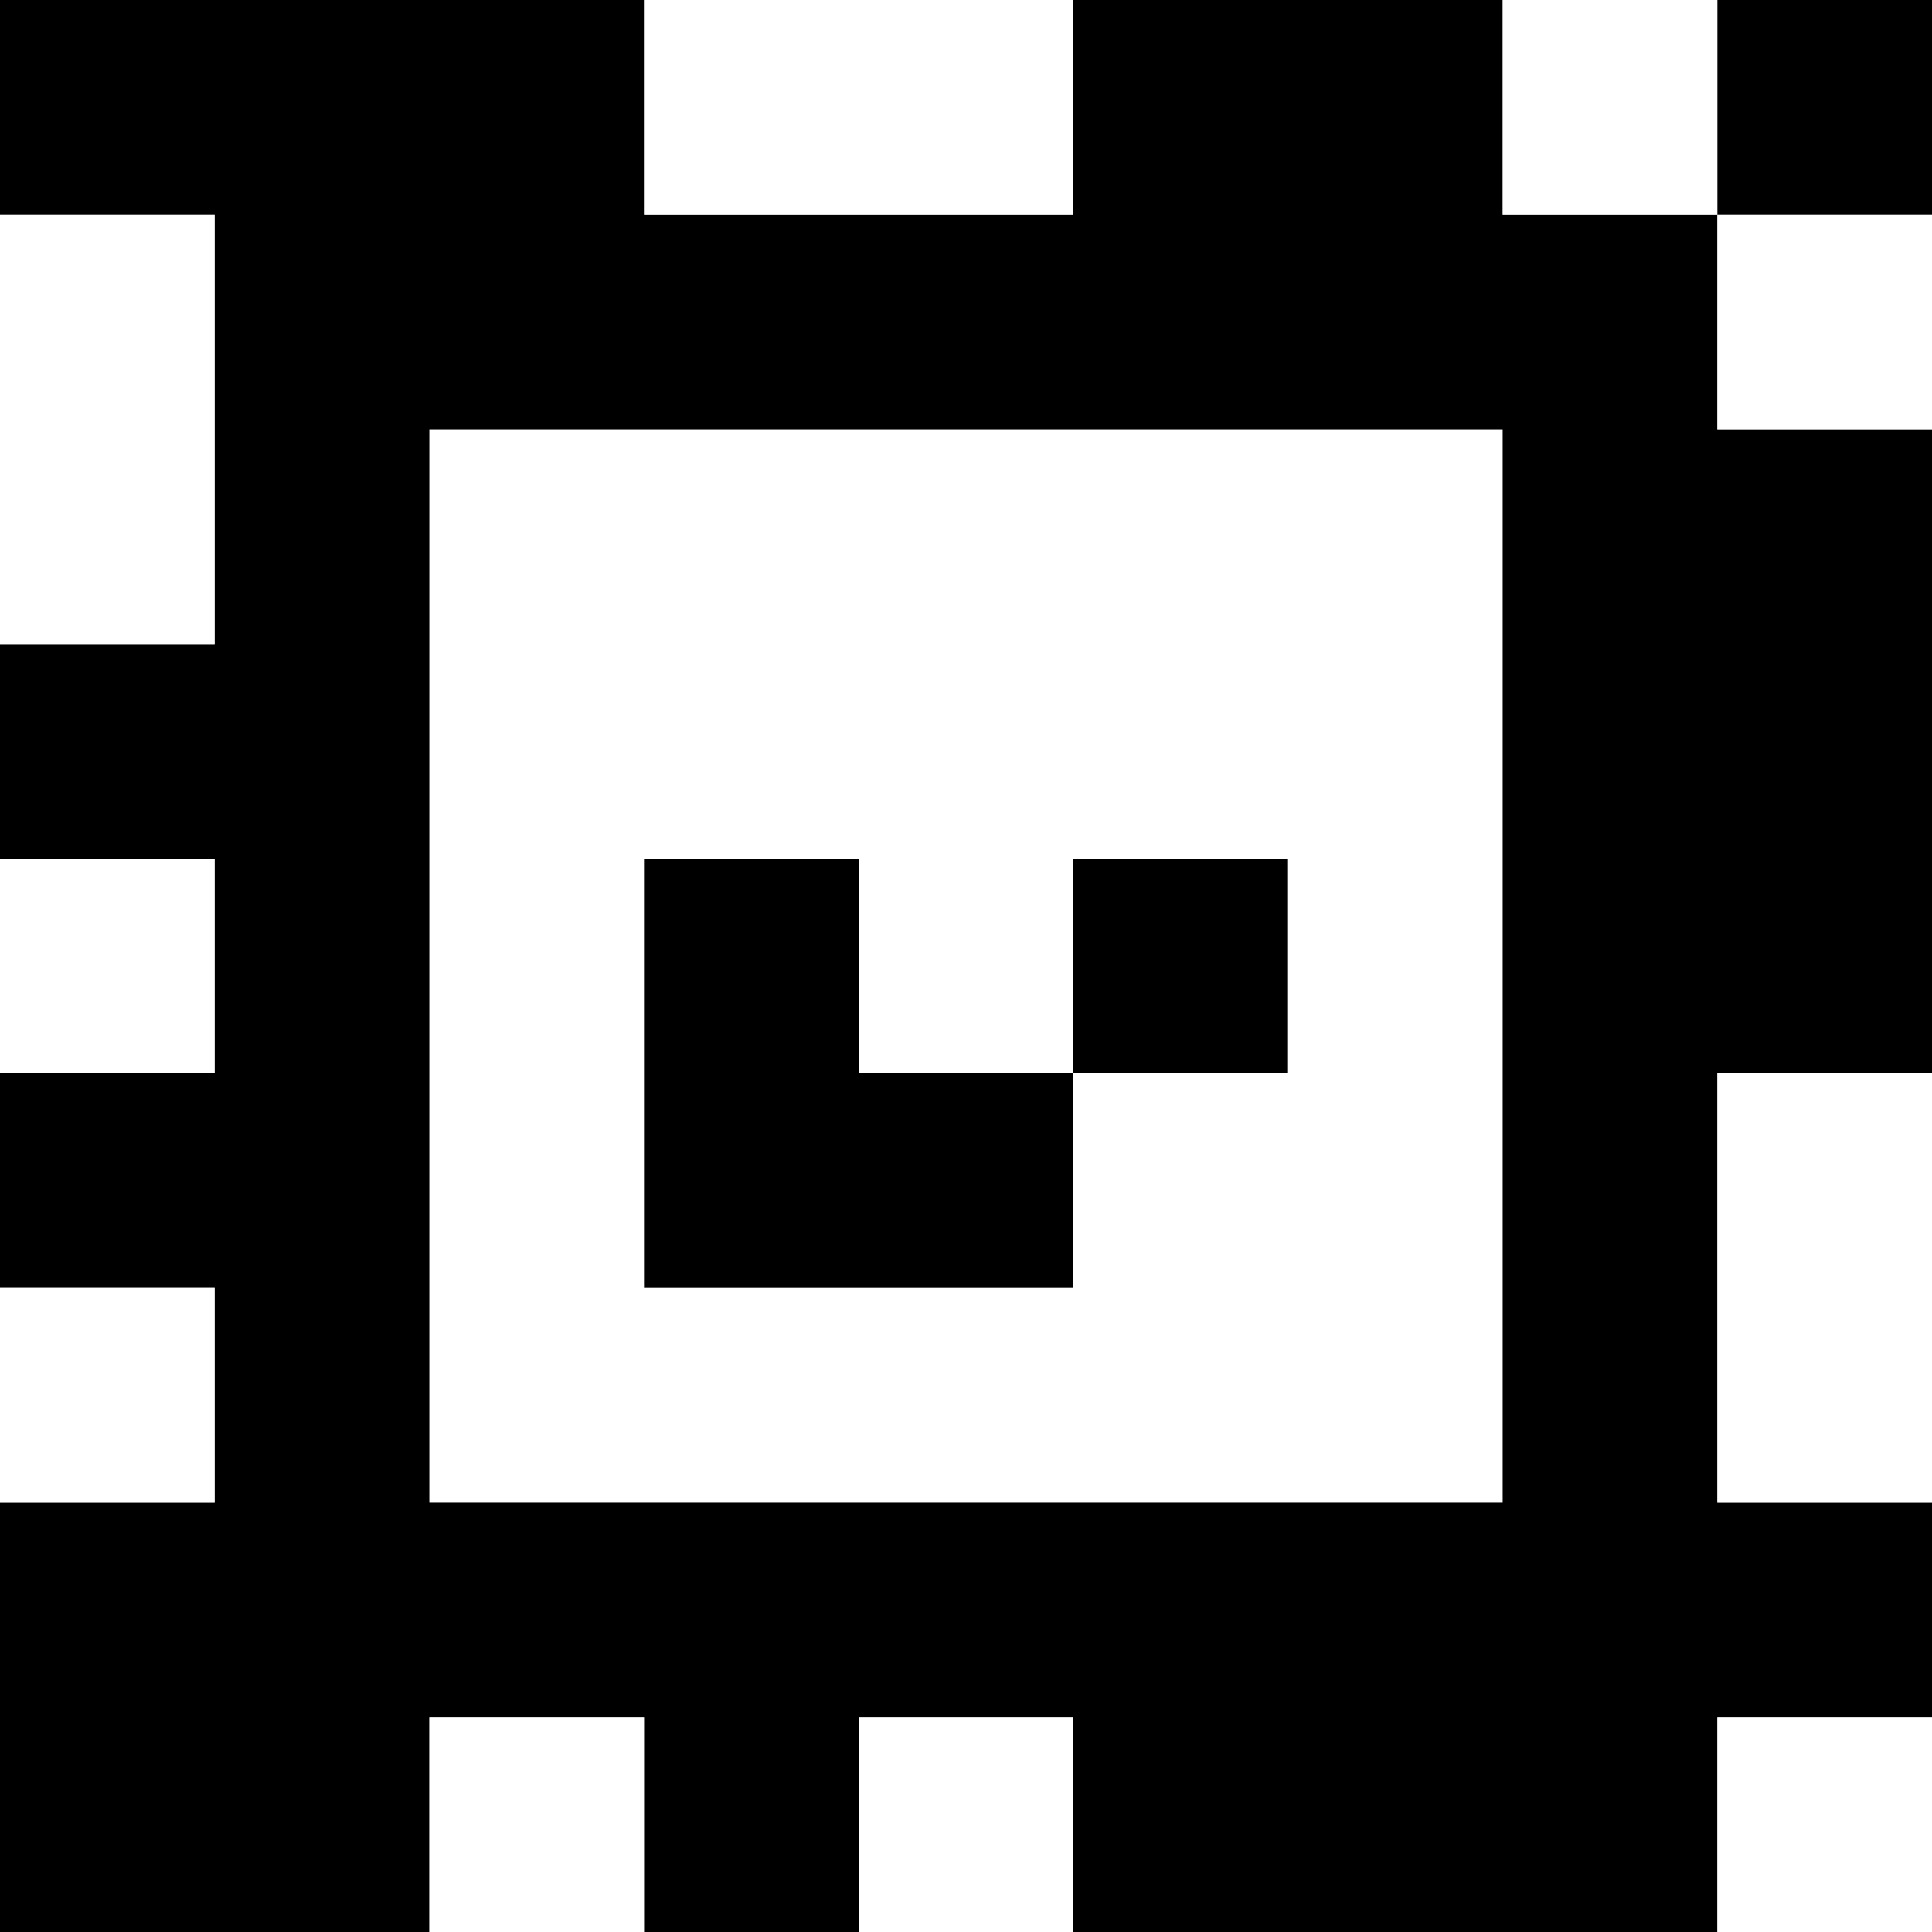 <?xml version="1.0" standalone="yes"?>
<svg xmlns="http://www.w3.org/2000/svg" width="90" height="90">
<rect width="100%" height="100%" fill="#808080" stroke="none"/>
<path style="fill:#000000; stroke:none;" d="M0 0L0 10L10 10L10 30L0 30L0 40L10 40L10 50L0 50L0 60L10 60L10 70L0 70L0 90L20 90L20 80L30 80L30 90L40 90L40 80L50 80L50 90L80 90L80 80L90 80L90 70L80 70L80 50L90 50L90 20L80 20L80 10L90 10L90 0L80 0L80 10L70 10L70 0L50 0L50 10L30 10L30 0L0 0z"/>
<path style="fill:#ffffff; stroke:none;" d="M30 0L30 10L50 10L50 0L30 0M70 0L70 10L80 10L80 0L70 0M0 10L0 30L10 30L10 10L0 10M80 10L80 20L90 20L90 10L80 10M20 20L20 70L70 70L70 20L20 20M0 40L0 50L10 50L10 40L0 40z"/>
<path style="fill:#000000; stroke:none;" d="M30 40L30 60L50 60L50 50L60 50L60 40L50 40L50 50L40 50L40 40L30 40z"/>
<path style="fill:#ffffff; stroke:none;" d="M80 50L80 70L90 70L90 50L80 50M0 60L0 70L10 70L10 60L0 60M20 80L20 90L30 90L30 80L20 80M40 80L40 90L50 90L50 80L40 80M80 80L80 90L90 90L90 80L80 80z"/>
</svg>
